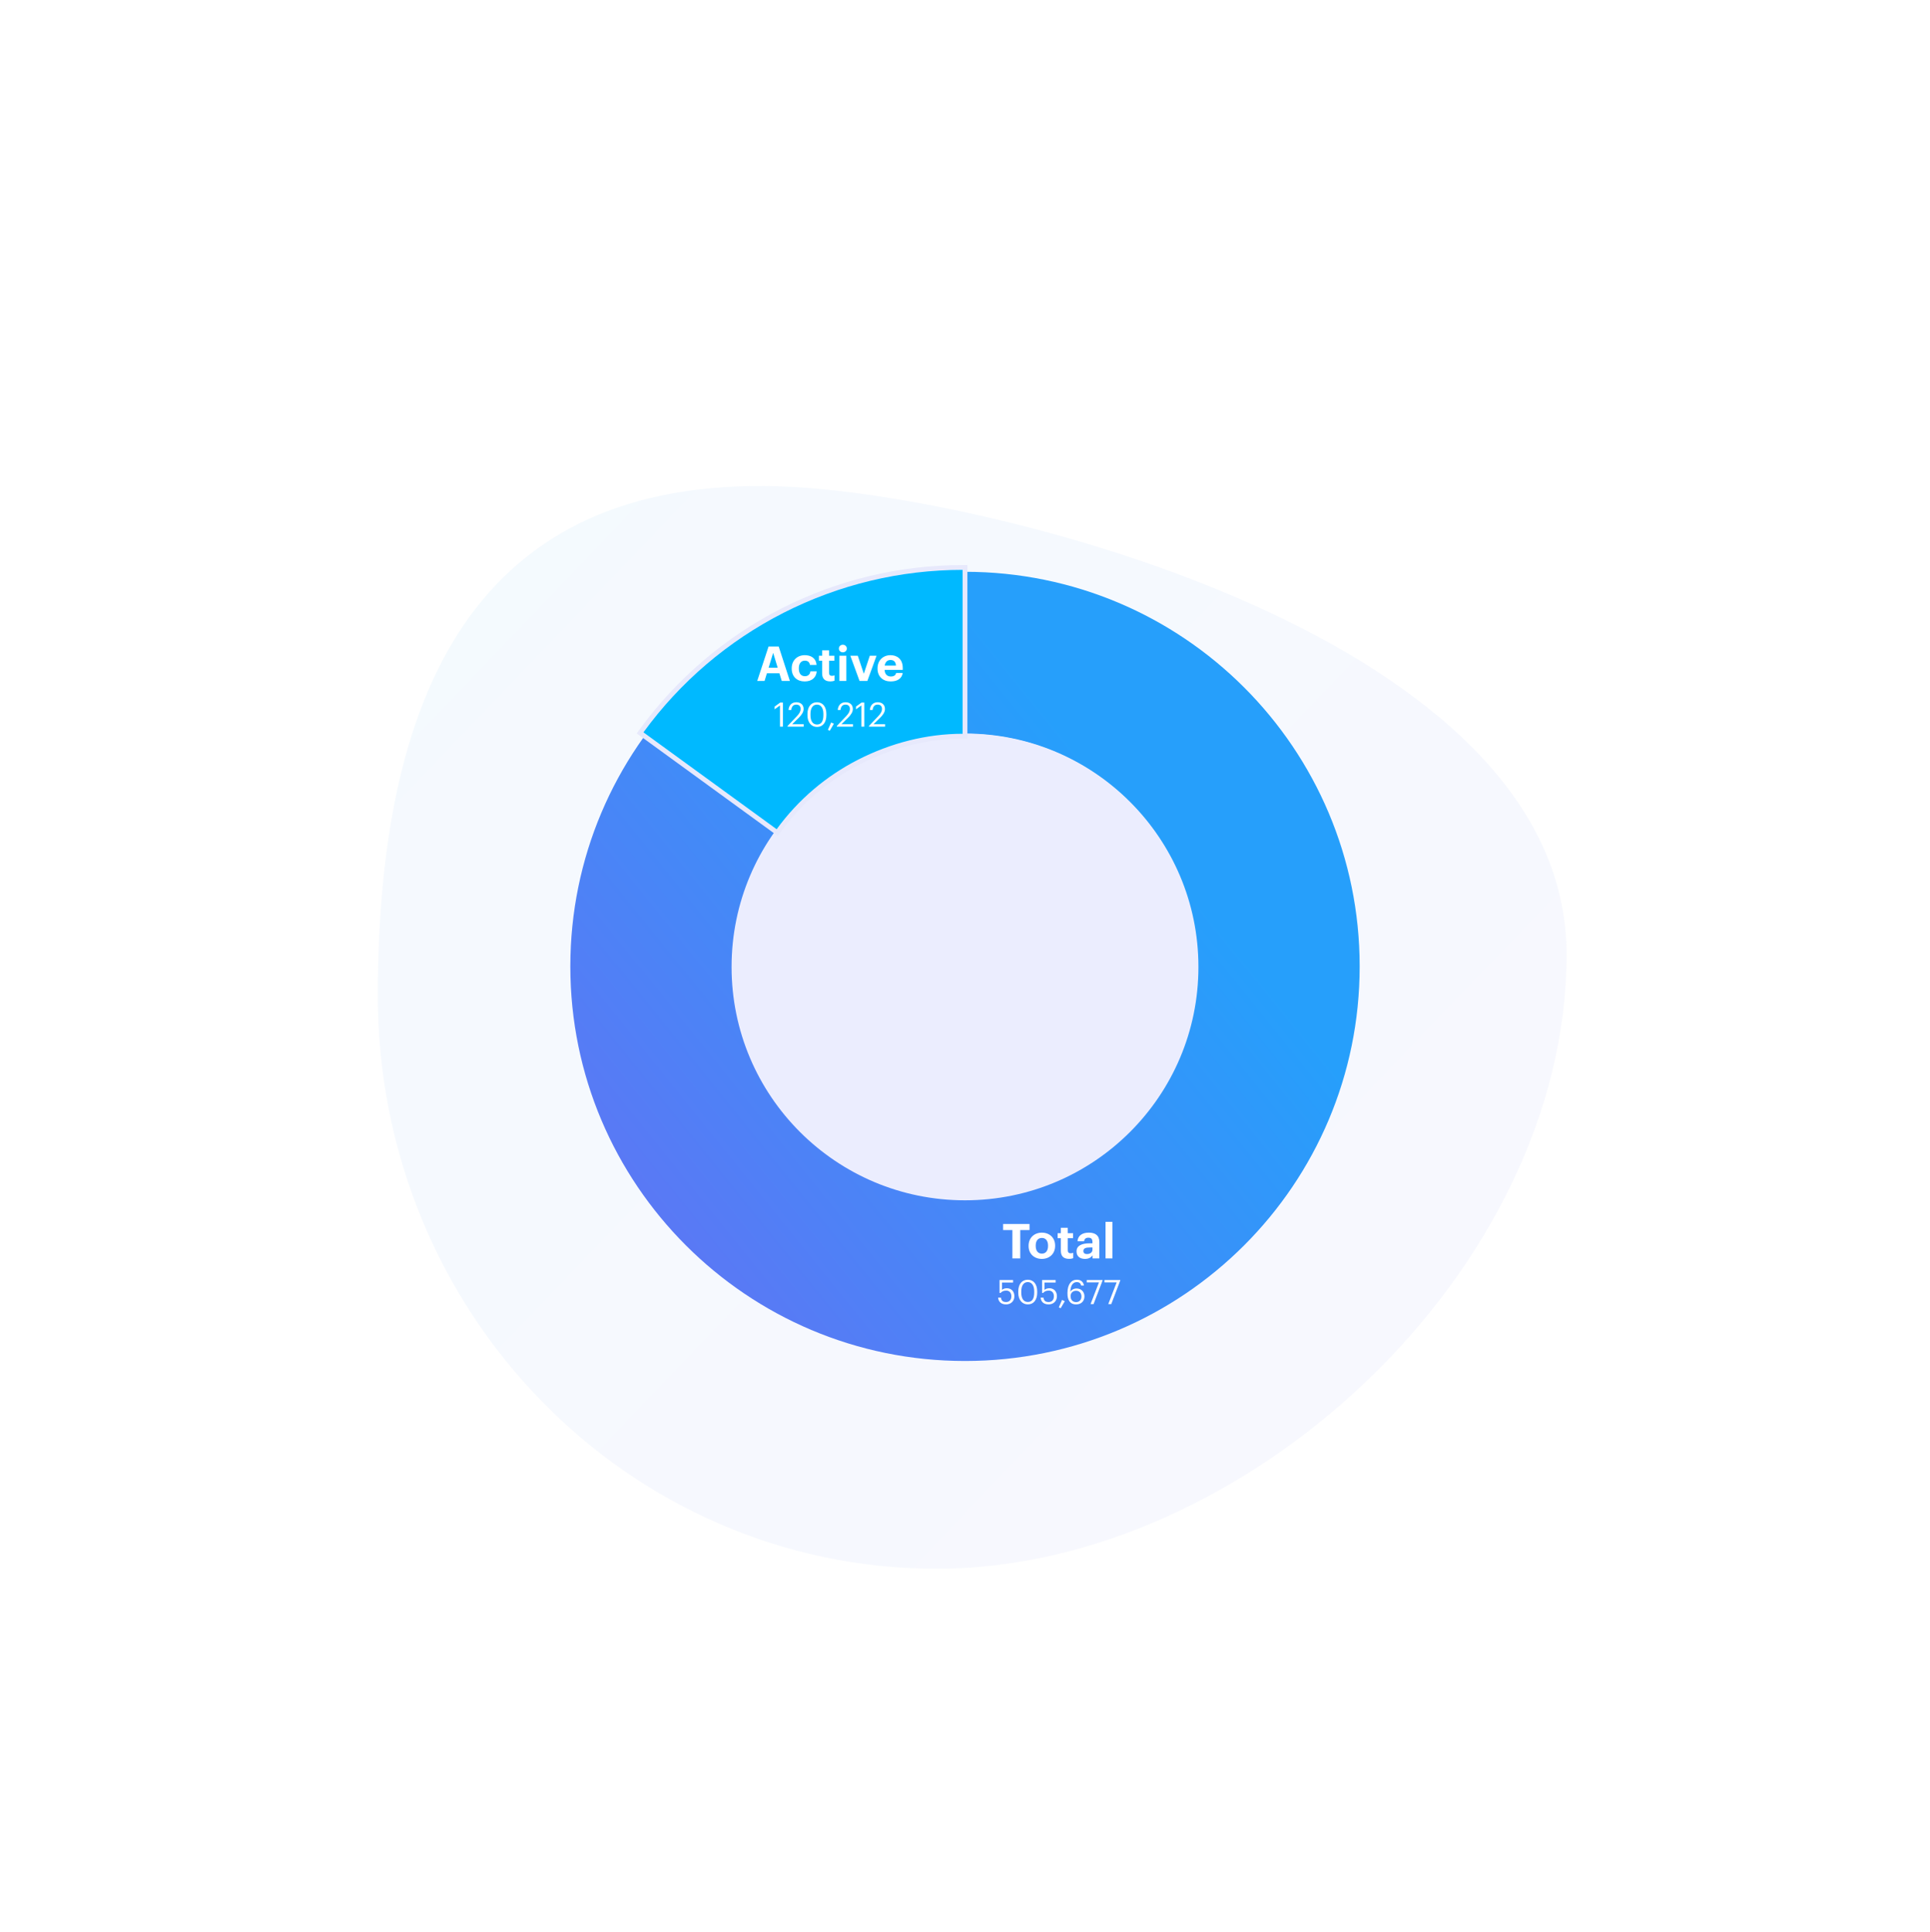 <svg width="802" height="803" viewBox="0 0 802 803" fill="none" xmlns="http://www.w3.org/2000/svg">
<path opacity="0.05" d="M651 396.682C651 528.132 517.57 652 389.284 652C260.997 652 157 545.439 157 413.989C157 282.539 201.13 195.621 329.248 202.367C413.867 206.822 651 265.232 651 396.682Z" fill="url(#paint0_linear_4014_114)"/>
<g filter="url(#filter0_d_4014_114)">
<path d="M565 401.646C565 492.221 491.575 565.646 401 565.646C310.425 565.646 237 492.221 237 401.646C237 311.071 310.425 237.646 401 237.646C491.575 237.646 565 311.071 565 401.646ZM304.339 401.646C304.339 455.03 347.616 498.306 401 498.306C454.384 498.306 497.661 455.03 497.661 401.646C497.661 348.262 454.384 304.985 401 304.985C347.616 304.985 304.339 348.262 304.339 401.646Z" fill="url(#paint1_linear_4014_114)"/>
</g>
<circle cx="401" cy="401.864" r="97" fill="#EBEDFE"/>
<path d="M401 236.847V235.847H400C373.979 235.847 348.327 242.001 325.139 253.807C301.95 265.613 281.882 282.736 266.574 303.778L265.986 304.586L266.795 305.175L322.143 345.441L322.952 346.03L323.54 345.221C332.312 333.163 343.812 323.351 357.101 316.585C370.402 309.813 385.103 305.965 400 305.965H401V304.965V236.847Z" fill="#00B9FF" stroke="#E7E9FC" stroke-width="2"/>
<path d="M420.697 523V511.22H416.837V508.7H427.817V511.22H423.957V523H420.697ZM432.947 521.02C434.567 521.02 435.507 519.82 435.507 517.84V517.7C435.507 515.7 434.567 514.5 432.947 514.5C431.347 514.5 430.387 515.66 430.387 517.66V517.82C430.387 519.82 431.307 521.02 432.947 521.02ZM432.927 523.22C429.807 523.22 427.427 521.14 427.427 517.88V517.72C427.427 514.44 429.807 512.3 432.947 512.3C436.087 512.3 438.447 514.4 438.447 517.66V517.82C438.447 521.12 436.067 523.22 432.927 523.22ZM444.211 523.2C442.011 523.2 440.831 522.08 440.831 519.9V514.6H439.491V512.54H440.831V510.28H443.711V512.54H445.911V514.6H443.711V519.64C443.711 520.48 444.131 520.88 444.871 520.88C445.311 520.88 445.631 520.82 445.971 520.68V522.92C445.571 523.06 444.991 523.2 444.211 523.2ZM450.848 523.22C448.948 523.22 447.348 522.3 447.348 520.1C447.348 517.66 449.588 516.74 452.788 516.74H453.968V516.32C453.968 515.08 453.588 514.4 452.268 514.4C451.128 514.4 450.608 514.98 450.488 515.88H447.748C447.928 513.4 449.888 512.3 452.448 512.3C455.008 512.3 456.828 513.34 456.828 516.18V523H454.008V521.74C453.408 522.58 452.488 523.22 450.848 523.22ZM451.708 521.2C452.988 521.2 453.968 520.5 453.968 519.34V518.46H452.848C451.168 518.46 450.188 518.82 450.188 519.94C450.188 520.7 450.648 521.2 451.708 521.2ZM459.397 523V507.8H462.277V523H459.397Z" fill="white"/>
<path d="M418.087 542.126C415.931 542.126 414.895 540.936 414.755 539.298H415.917C416.113 540.39 416.547 541.146 418.073 541.146C419.431 541.146 420.271 540.236 420.271 538.724C420.271 537.31 419.445 536.386 418.171 536.386C417.009 536.386 416.337 536.75 415.805 537.352H415.357V531.99H420.985V533.04H416.365V536.092C416.771 535.714 417.457 535.406 418.409 535.406C420.201 535.406 421.517 536.68 421.517 538.724C421.517 540.838 419.991 542.126 418.087 542.126ZM427.118 541.118C428.868 541.118 429.764 539.774 429.764 537.24V536.68C429.764 534.356 428.784 532.844 427.09 532.844C425.396 532.844 424.388 534.244 424.388 536.708V537.268C424.388 539.802 425.452 541.118 427.118 541.118ZM427.118 542.126C424.724 542.126 423.142 540.194 423.142 537.282V536.722C423.142 533.768 424.64 531.864 427.09 531.864C429.554 531.864 430.996 533.838 430.996 536.694V537.254C430.996 540.166 429.582 542.126 427.118 542.126ZM435.765 542.126C433.609 542.126 432.573 540.936 432.433 539.298H433.595C433.791 540.39 434.225 541.146 435.751 541.146C437.109 541.146 437.949 540.236 437.949 538.724C437.949 537.31 437.123 536.386 435.849 536.386C434.687 536.386 434.015 536.75 433.483 537.352H433.035V531.99H438.663V533.04H434.043V536.092C434.449 535.714 435.135 535.406 436.087 535.406C437.879 535.406 439.195 536.68 439.195 538.724C439.195 540.838 437.669 542.126 435.765 542.126ZM440.747 543.722L439.991 543.33L441.335 540.264L442.469 540.796L440.747 543.722ZM447.179 542.126C444.449 542.126 443.581 540.082 443.581 537.576V537.338C443.581 533.74 445.205 531.864 447.501 531.864C449.055 531.864 450.161 532.676 450.427 534.286H449.265C449.041 533.362 448.537 532.858 447.417 532.858C445.905 532.858 444.841 534.216 444.785 536.862C445.261 536.05 446.199 535.504 447.361 535.504C449.349 535.504 450.637 536.946 450.637 538.78C450.637 540.782 449.293 542.126 447.179 542.126ZM447.179 541.174C448.495 541.174 449.391 540.25 449.391 538.836C449.391 537.394 448.523 536.456 447.165 536.456C445.821 536.456 444.869 537.366 444.869 538.668C444.869 540.306 445.835 541.174 447.179 541.174ZM453.18 542L456.666 532.97H451.584V531.99H458.178V532.158L454.426 542H453.18ZM460.535 542L464.021 532.97H458.939V531.99H465.533V532.158L461.781 542H460.535Z" fill="white"/>
<path d="M314.668 283L319.368 268.7H323.588L328.228 283H324.848L323.868 279.82H318.688L317.708 283H314.668ZM321.288 271.34L319.388 277.52H323.168L321.288 271.34ZM334.37 283.22C331.31 283.22 328.99 281.32 328.99 277.9V277.74C328.99 274.36 331.41 272.3 334.39 272.3C336.81 272.3 339.05 273.36 339.31 276.36H336.57C336.37 275.14 335.63 274.58 334.45 274.58C332.95 274.58 331.95 275.7 331.95 277.7V277.86C331.95 279.96 332.89 281.04 334.51 281.04C335.67 281.04 336.61 280.36 336.75 279.02H339.37C339.21 281.5 337.41 283.22 334.37 283.22ZM345.012 283.2C342.812 283.2 341.632 282.08 341.632 279.9V274.6H340.292V272.54H341.632V270.28H344.512V272.54H346.712V274.6H344.512V279.64C344.512 280.48 344.932 280.88 345.672 280.88C346.112 280.88 346.432 280.82 346.772 280.68V282.92C346.372 283.06 345.792 283.2 345.012 283.2ZM348.811 283V272.54H351.691V283H348.811ZM350.231 271.12C349.311 271.12 348.591 270.44 348.591 269.54C348.591 268.64 349.311 267.96 350.231 267.96C351.171 267.96 351.891 268.64 351.891 269.54C351.891 270.44 351.171 271.12 350.231 271.12ZM357.176 283L353.356 272.54H356.456L358.956 280.02L361.436 272.54H364.236L360.436 283H357.176ZM370.114 283.22C366.954 283.22 364.654 281.24 364.654 277.9V277.74C364.654 274.44 366.994 272.3 370.034 272.3C372.734 272.3 375.134 273.88 375.134 277.62V278.42H367.594C367.674 280.16 368.614 281.16 370.194 281.16C371.534 281.16 372.194 280.58 372.374 279.7H375.114C374.774 281.96 372.974 283.22 370.114 283.22ZM367.634 276.64H372.314C372.214 275.06 371.414 274.3 370.034 274.3C368.734 274.3 367.854 275.16 367.634 276.64Z" fill="white"/>
<path d="M324.125 302V293.194L321.885 294.804V293.67L324.209 291.99H325.343V302H324.125ZM327.281 302V301.72L331.257 297.534C332.167 296.568 332.699 295.658 332.699 294.636C332.699 293.516 332.041 292.844 330.907 292.844C329.745 292.844 328.989 293.502 328.793 295.07H327.659C327.813 293.11 329.003 291.864 330.907 291.864C332.755 291.864 333.931 292.956 333.931 294.678C333.931 295.91 333.147 297.114 331.915 298.318L329.157 301.006H333.987V302H327.281ZM339.514 301.118C341.264 301.118 342.16 299.774 342.16 297.24V296.68C342.16 294.356 341.18 292.844 339.486 292.844C337.792 292.844 336.784 294.244 336.784 296.708V297.268C336.784 299.802 337.848 301.118 339.514 301.118ZM339.514 302.126C337.12 302.126 335.538 300.194 335.538 297.282V296.722C335.538 293.768 337.036 291.864 339.486 291.864C341.95 291.864 343.392 293.838 343.392 296.694V297.254C343.392 300.166 341.978 302.126 339.514 302.126ZM344.79 303.722L344.034 303.33L345.378 300.264L346.512 300.796L344.79 303.722ZM347.747 302V301.72L351.723 297.534C352.633 296.568 353.165 295.658 353.165 294.636C353.165 293.516 352.507 292.844 351.373 292.844C350.211 292.844 349.455 293.502 349.259 295.07H348.125C348.279 293.11 349.469 291.864 351.373 291.864C353.221 291.864 354.397 292.956 354.397 294.678C354.397 295.91 353.613 297.114 352.381 298.318L349.623 301.006H354.453V302H347.747ZM357.935 302V293.194L355.695 294.804V293.67L358.019 291.99H359.153V302H357.935ZM361.091 302V301.72L365.067 297.534C365.977 296.568 366.509 295.658 366.509 294.636C366.509 293.516 365.851 292.844 364.717 292.844C363.555 292.844 362.799 293.502 362.603 295.07H361.469C361.623 293.11 362.813 291.864 364.717 291.864C366.565 291.864 367.741 292.956 367.741 294.678C367.741 295.91 366.957 297.114 365.725 298.318L362.967 301.006H367.797V302H361.091Z" fill="white"/>
<defs>
<filter id="filter0_d_4014_114" x="0.3" y="0.946" width="801.4" height="801.4" filterUnits="userSpaceOnUse" color-interpolation-filters="sRGB">
<feFlood flood-opacity="0" result="BackgroundImageFix"/>
<feColorMatrix in="SourceAlpha" type="matrix" values="0 0 0 0 0 0 0 0 0 0 0 0 0 0 0 0 0 0 127 0" result="hardAlpha"/>
<feMorphology radius="23" operator="dilate" in="SourceAlpha" result="effect1_dropShadow_4014_114"/>
<feOffset/>
<feGaussianBlur stdDeviation="106.85"/>
<feComposite in2="hardAlpha" operator="out"/>
<feColorMatrix type="matrix" values="0 0 0 0 0.337 0 0 0 0 0.486 0 0 0 0 0.965 0 0 0 0.22 0"/>
<feBlend mode="normal" in2="BackgroundImageFix" result="effect1_dropShadow_4014_114"/>
<feBlend mode="normal" in="SourceGraphic" in2="effect1_dropShadow_4014_114" result="shape"/>
</filter>
<linearGradient id="paint0_linear_4014_114" x1="651" y1="652" x2="-272.042" y2="-230.524" gradientUnits="userSpaceOnUse">
<stop stop-color="#6F69F2"/>
<stop offset="0.814" stop-color="#00B9FF"/>
</linearGradient>
<linearGradient id="paint1_linear_4014_114" x1="228.5" y1="619" x2="512.055" y2="390.288" gradientUnits="userSpaceOnUse">
<stop stop-color="#6F69F2"/>
<stop offset="1" stop-color="#269FFB"/>
</linearGradient>
</defs>
</svg>
